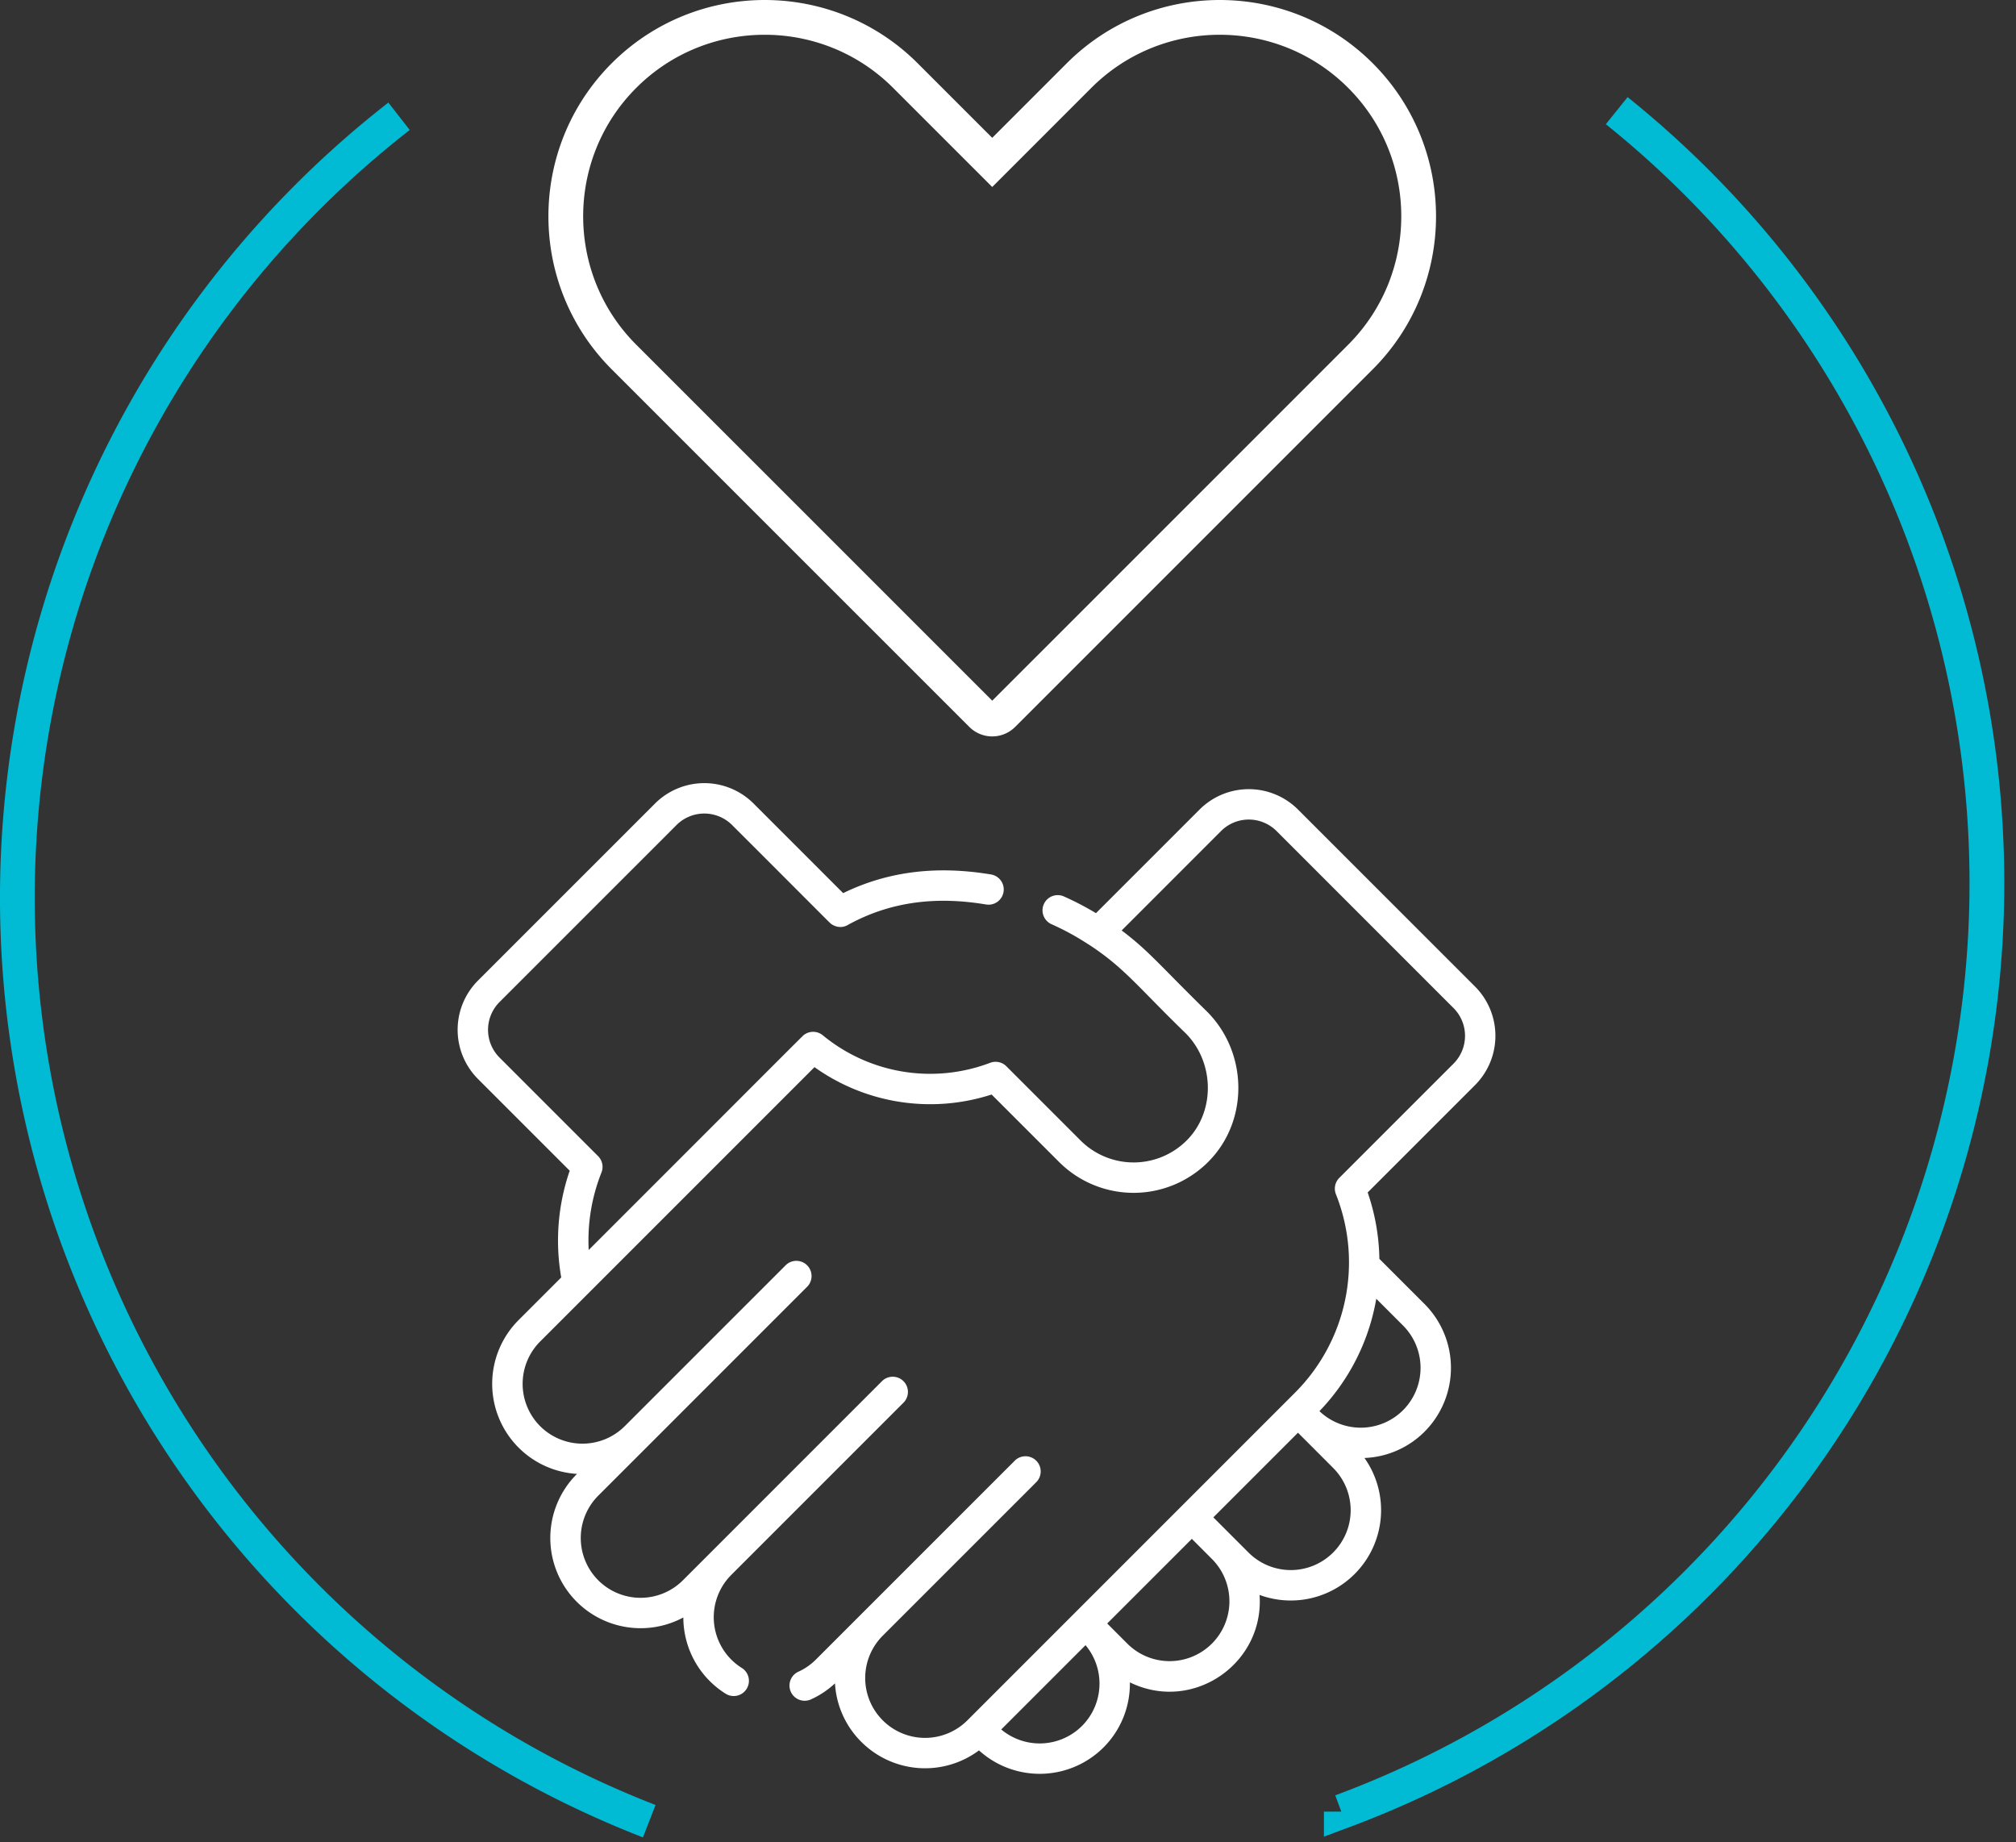 <svg width="116" height="106" fill="none" xmlns="http://www.w3.org/2000/svg"><rect width="100%" height="100%" fill="#333333" stroke="none"/><path d="M56.386 8.637l.707.707.707-.707 4.288-4.289c4.465-4.464 11.728-4.464 16.192 0 4.465 4.465 4.465 11.728 0 16.193L57.708 41.112a.865.865 0 01-1.23 0L35.904 20.541c-4.465-4.465-4.465-11.728 0-16.193 4.465-4.464 11.728-4.464 16.192 0l4.289 4.289z" stroke="#fff" stroke-width="2"/><path d="M84.873 56.76L74.69 46.579a4.007 4.007 0 00-5.67 0l-5.958 5.958a17.294 17.294 0 00-1.812-.946.875.875 0 10-.717 1.595c1.176.529 1.864 1.005 2.196 1.21 2.007 1.325 2.803 2.447 5.487 5.045 1.665 1.665 1.717 4.47.114 6.124a4.318 4.318 0 01-6.157.049l-4.268-4.268a.875.875 0 00-.93-.199 9.72 9.72 0 01-9.626-1.578.875.875 0 00-1.04-.062c-.16.115.836-.857-12.435 12.409a10.569 10.569 0 01.735-4.458.875.875 0 00-.195-.941l-5.67-5.67a2.26 2.26 0 010-3.197l10.183-10.183a2.263 2.263 0 013.197 0c5.939 5.931 5.605 5.626 5.738 5.716.012.003.452.325.947.019 2.493-1.366 5.134-1.629 7.916-1.166a.875.875 0 10.288-1.726c-3.021-.502-5.842-.219-8.498 1.075l-5.154-5.155a4.014 4.014 0 00-5.671 0L27.507 56.412a4.008 4.008 0 000 5.67l5.274 5.274a12.326 12.326 0 00-.488 6.14l-2.45 2.45a5.19 5.19 0 003.36 8.853l-.016.015a5.19 5.19 0 000 7.344 5.202 5.202 0 006.132.901 5.183 5.183 0 002.462 4.404.875.875 0 00.921-1.487 3.445 3.445 0 01-.625-5.365l9.925-9.925a.875.875 0 00-1.237-1.237L39.294 90.921a3.447 3.447 0 01-4.87 0 3.447 3.447 0 010-4.87l2.762-2.761 9.23-9.231a.875.875 0 10-1.236-1.237l-9.231 9.23a3.447 3.447 0 01-4.87 0 3.447 3.447 0 010-4.869l15.786-15.786a11.468 11.468 0 0010.192 1.575l3.879 3.878a6.065 6.065 0 008.65-.069c2.286-2.358 2.203-6.242-.132-8.578-2.745-2.692-3.373-3.513-4.914-4.67l5.717-5.718a2.259 2.259 0 013.197 0l10.182 10.183a2.263 2.263 0 010 3.197l-6.573 6.573a.875.875 0 00-.194.942 10.599 10.599 0 01-2.353 11.415L55.663 98.978a3.442 3.442 0 01-4.87 0 3.441 3.441 0 010-4.87l8.848-8.847a.875.875 0 00-1.237-1.237L46.947 95.48a3.45 3.45 0 01-.985.69.875.875 0 10.737 1.586 5.157 5.157 0 001.346-.905 5.155 5.155 0 001.512 3.363 5.192 5.192 0 006.774.493 5.2 5.2 0 007.165-.17 5.18 5.18 0 001.517-3.744c3.604 1.768 7.74-1.054 7.463-5.03a5.193 5.193 0 005.469-1.203 5.193 5.193 0 00.566-6.676 5.173 5.173 0 003.458-1.514 5.199 5.199 0 000-7.343l-2.6-2.6a12.343 12.343 0 00-.673-3.82l6.177-6.176a4.015 4.015 0 000-5.671zM62.258 99.3a3.447 3.447 0 01-4.647.203l4.85-4.85a3.447 3.447 0 01-.203 4.647zm7.475-4.738a3.441 3.441 0 01-4.87 0l-1.155-1.156 4.87-4.869 1.155 1.156a3.447 3.447 0 010 4.87zm6.974-5.239a3.441 3.441 0 01-4.869 0L69.815 87.3l4.87-4.87 2.022 2.024a3.441 3.441 0 010 4.87zm2.484-14.6l1.54 1.541a3.447 3.447 0 010 4.87 3.446 3.446 0 01-4.811.055 12.33 12.33 0 003.27-6.465z" fill="#fff"/><path d="M37.357 104.78A57 57 0 0122.961 6.69m54.218 97.541a56.994 56.994 0 0036.414-44.32A56.995 56.995 0 0093.026 6.367" stroke="#00BBD3" stroke-width="2"/></svg>